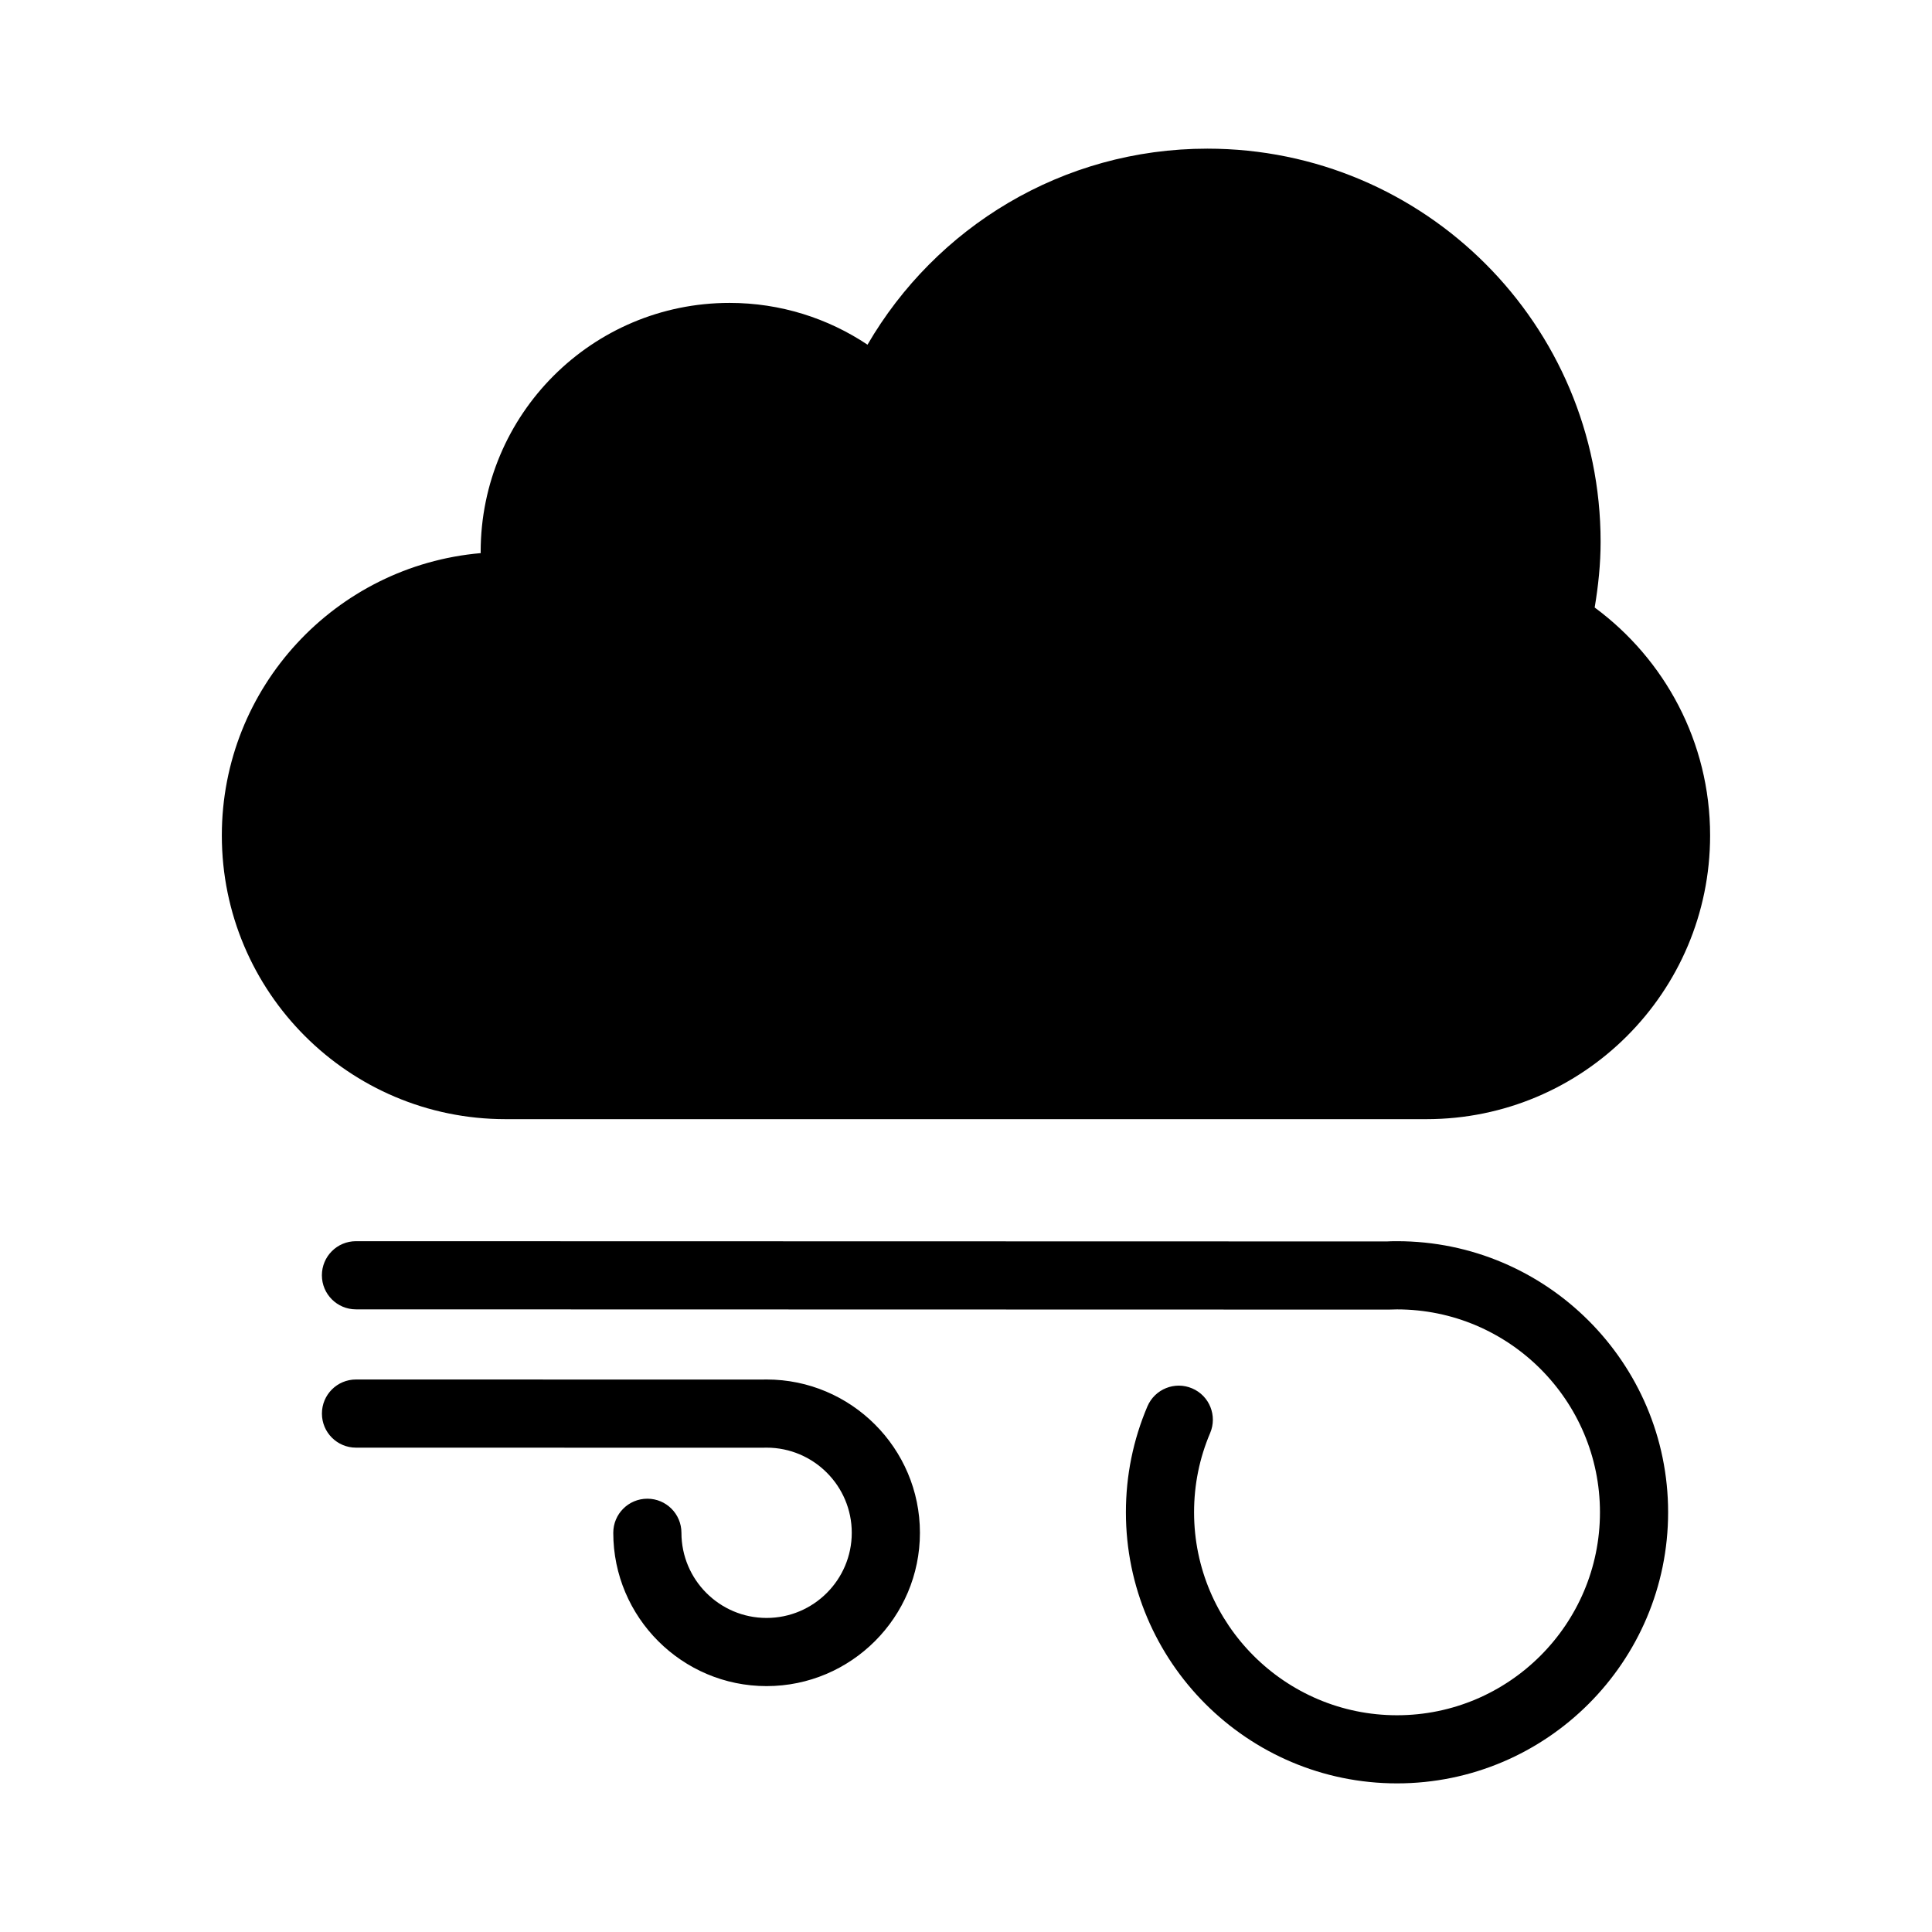 <?xml version="1.0" encoding="utf-8"?>
<!-- Generator: Adobe Illustrator 15.1.0, SVG Export Plug-In . SVG Version: 6.00 Build 0)  -->
<!DOCTYPE svg PUBLIC "-//W3C//DTD SVG 1.1//EN" "http://www.w3.org/Graphics/SVG/1.1/DTD/svg11.dtd">
<svg version="1.1" id="Layer_1" xmlns="http://www.w3.org/2000/svg" xmlns:xlink="http://www.w3.org/1999/xlink" x="0px" y="0px"
	 width="56.69px" height="56.69px" viewBox="0 0 56.69 56.69" enable-background="new 0 0 56.69 56.69" xml:space="preserve">
<path d="M48.947,44.374c0,4.387-3.568,7.955-7.955,7.955s-7.955-3.568-7.955-7.955c0-1.077,0.213-2.123,0.631-3.107
	c0.217-0.508,0.805-0.746,1.313-0.528c0.508,0.216,0.744,0.803,0.527,1.312c-0.313,0.735-0.471,1.518-0.471,2.324
	c0,3.283,2.672,5.955,5.955,5.955s5.955-2.672,5.955-5.955s-2.672-5.954-5.955-5.954c-0.086,0-0.168,0.002-0.25,0.006L10.445,38.42
	c-0.553,0-1-0.448-1-1c0-0.553,0.447-1,1-1l30.249,0.007c0.066-0.005,0.18-0.007,0.299-0.007
	C45.379,36.42,48.947,39.988,48.947,44.374z M22.492,40.478l-0.15,0.002l-11.896-0.002c-0.553,0-1,0.447-1,1c0,0.552,0.447,1,1,1
	l11.922,0.002l0.125-0.002c1.379,0,2.5,1.121,2.5,2.498c0,1.378-1.121,2.499-2.5,2.499c-1.378,0-2.498-1.121-2.498-2.499
	c0-0.553-0.448-1-1-1c-0.553,0-1,0.447-1,1c0,2.48,2.018,4.499,4.498,4.499c2.481,0,4.5-2.019,4.5-4.499
	S24.973,40.478,22.492,40.478z M41.855,32.839c4.596,0,8.324-3.728,8.324-8.324c0-2.747-1.336-5.175-3.387-6.689
	c0.105-0.628,0.174-1.269,0.174-1.927c0-6.375-5.166-11.537-11.539-11.537c-4.262,0-7.974,2.315-9.972,5.752
	c-1.159-0.773-2.55-1.226-4.048-1.226c-4.032,0-7.303,3.269-7.303,7.305c0,0.013,0.002,0.024,0.002,0.037
	c-4.256,0.369-7.597,3.933-7.597,8.285c0,4.597,3.728,8.324,8.325,8.324H41.855z"/>
</svg>
